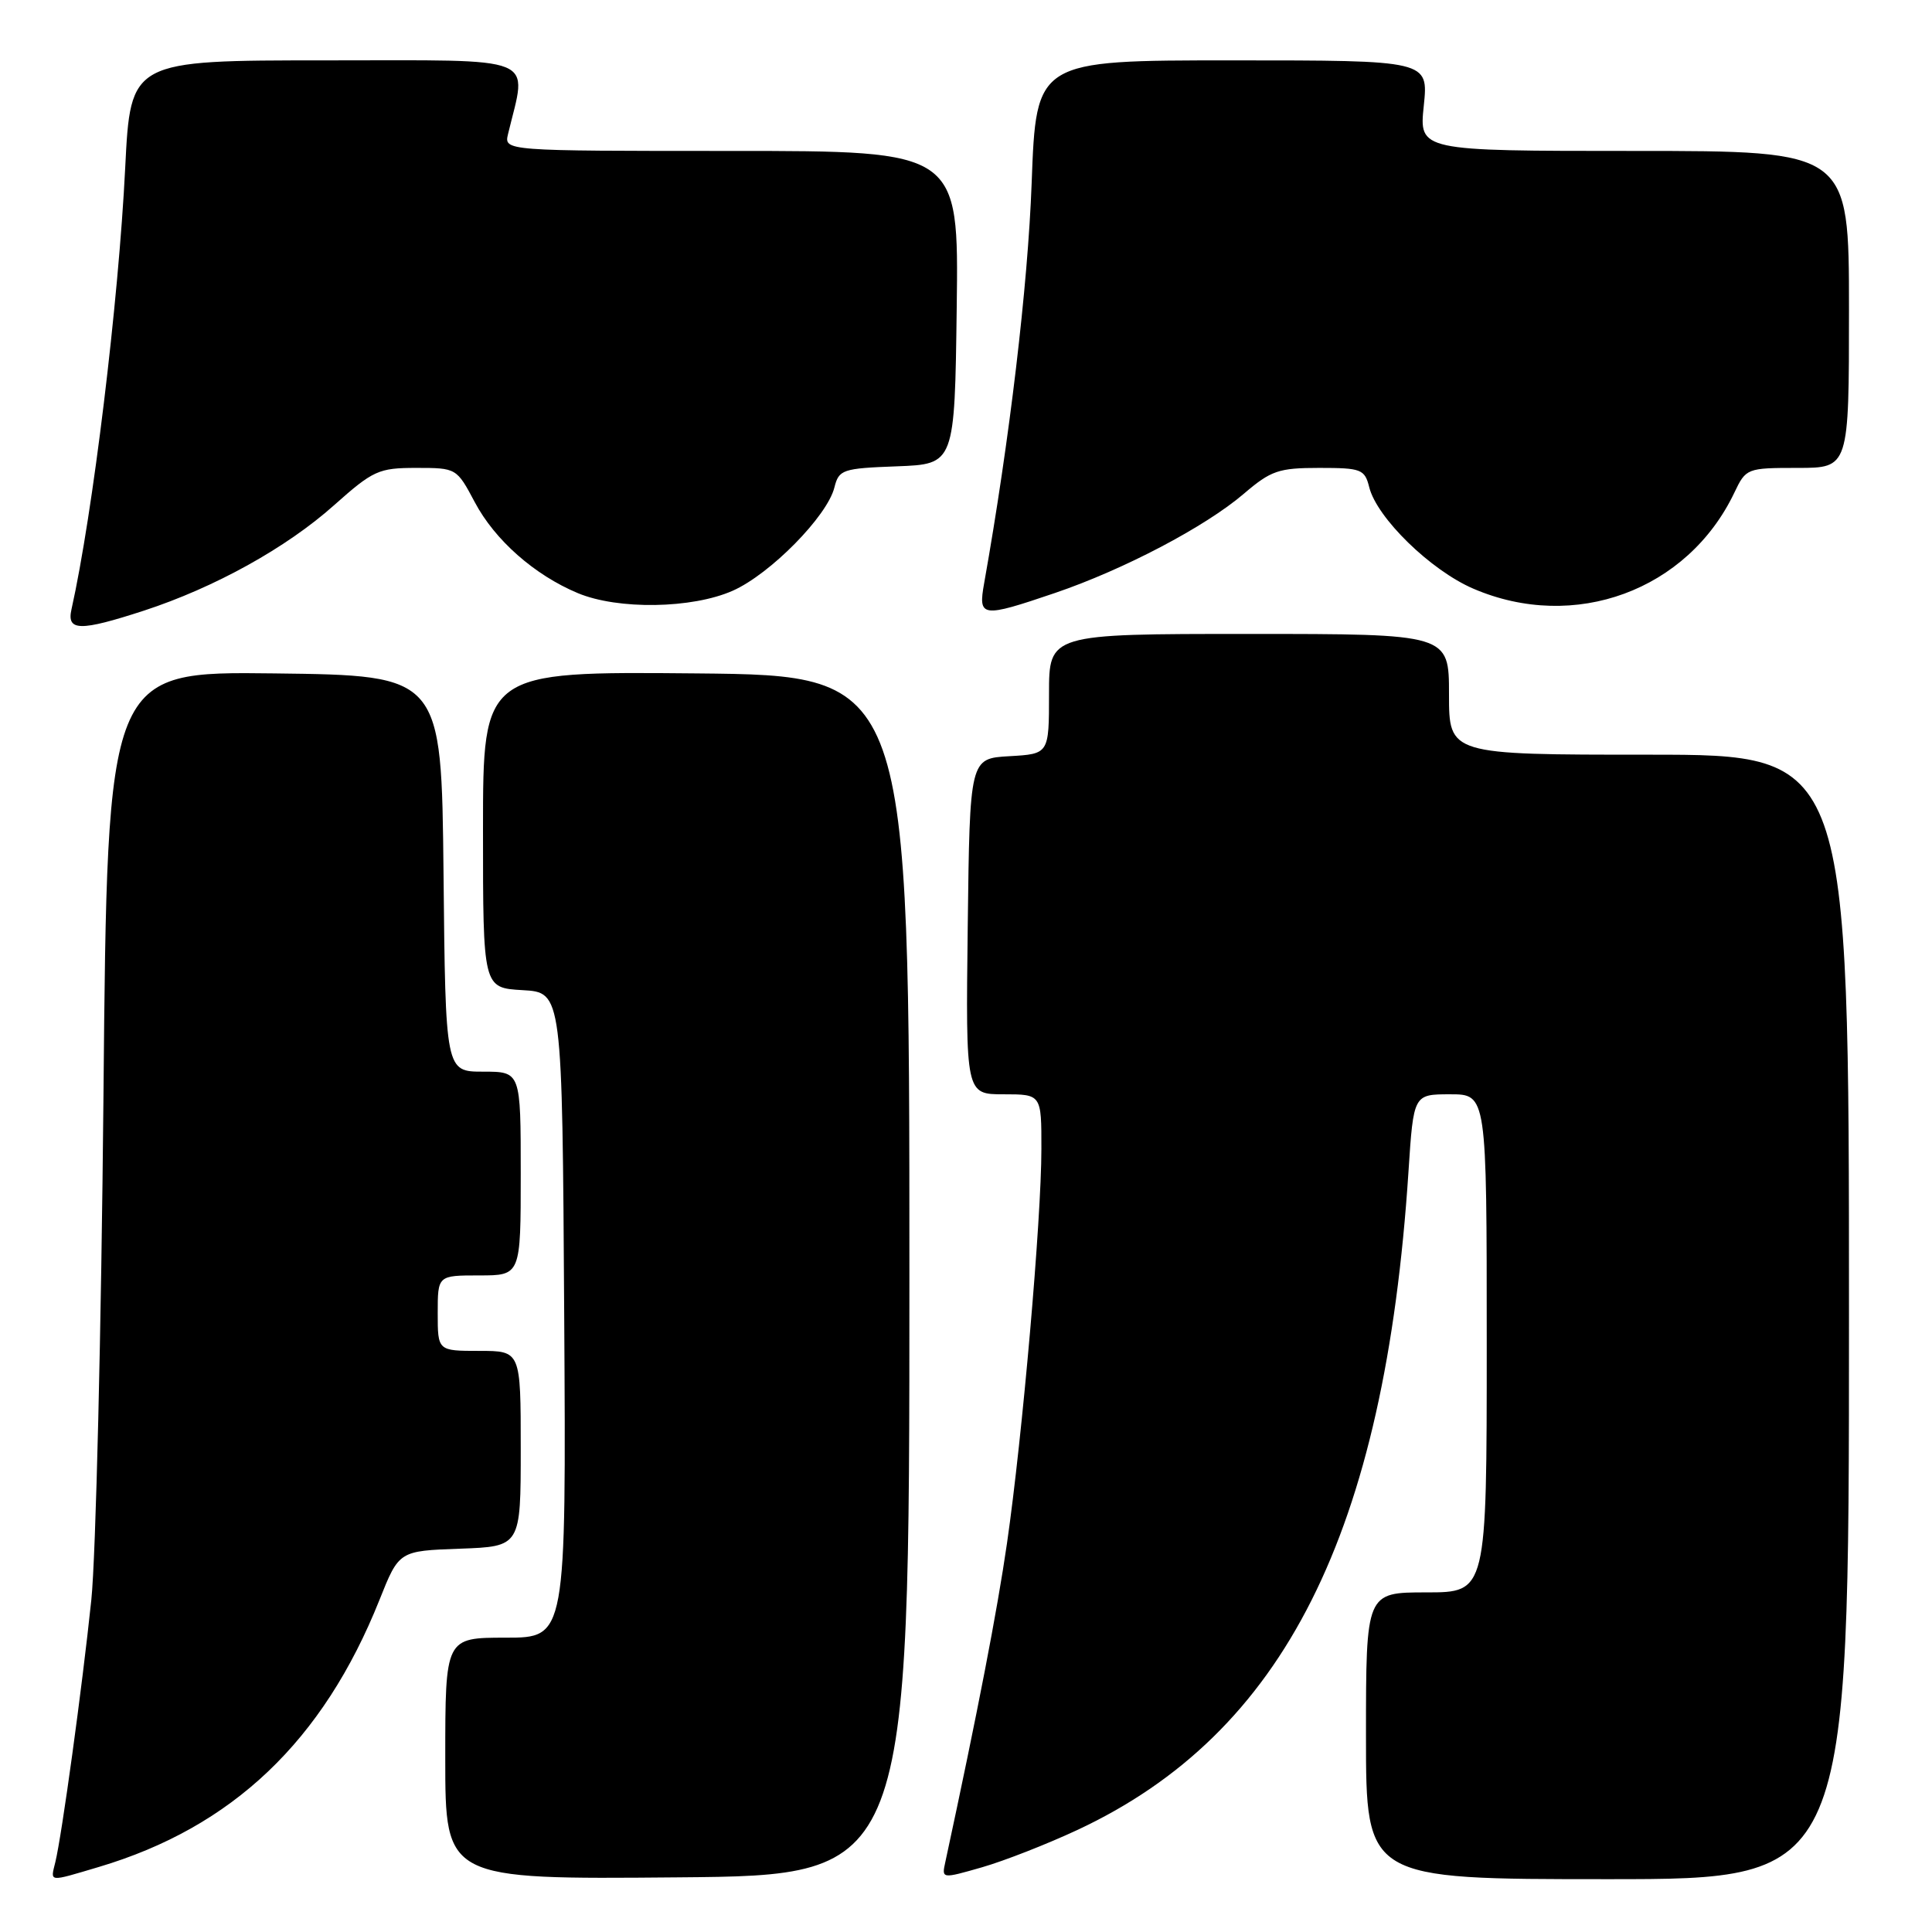 <?xml version="1.0" encoding="UTF-8" standalone="no"?>
<!DOCTYPE svg PUBLIC "-//W3C//DTD SVG 1.1//EN" "http://www.w3.org/Graphics/SVG/1.1/DTD/svg11.dtd" >
<svg xmlns="http://www.w3.org/2000/svg" xmlns:xlink="http://www.w3.org/1999/xlink" version="1.1" viewBox="0 0 256 256">
 <g >
 <path fill="currentColor"
d=" M 13.07 247.39 C 30.80 242.12 42.81 230.70 50.28 212.00 C 52.87 205.50 52.87 205.50 60.94 205.21 C 69.00 204.92 69.00 204.92 69.00 191.96 C 69.00 179.00 69.00 179.00 63.50 179.00 C 58.00 179.00 58.00 179.00 58.00 174.00 C 58.00 169.00 58.00 169.00 63.50 169.00 C 69.00 169.00 69.00 169.00 69.00 155.50 C 69.00 142.00 69.00 142.00 64.02 142.00 C 59.03 142.00 59.03 142.00 58.77 115.75 C 58.50 89.50 58.50 89.50 36.36 89.23 C 14.22 88.96 14.22 88.96 13.71 145.23 C 13.42 176.18 12.70 206.22 12.10 212.00 C 10.89 223.59 8.19 243.24 7.33 246.75 C 6.68 249.43 6.32 249.39 13.07 247.39 Z  M 120.50 169.00 C 120.50 89.50 120.50 89.50 92.25 89.23 C 64.00 88.97 64.00 88.97 64.00 109.93 C 64.00 130.90 64.00 130.90 69.25 131.20 C 74.50 131.50 74.50 131.50 74.76 174.25 C 75.02 217.00 75.02 217.00 67.01 217.00 C 59.00 217.00 59.00 217.00 59.00 233.01 C 59.00 249.03 59.00 249.03 89.75 248.76 C 120.50 248.50 120.50 248.50 120.50 169.00 Z  M 142.78 242.47 C 170.15 229.68 183.50 203.14 186.63 155.25 C 187.30 145.00 187.30 145.00 192.15 145.00 C 197.00 145.00 197.00 145.00 197.00 178.00 C 197.00 211.00 197.00 211.00 189.00 211.00 C 181.00 211.00 181.00 211.00 181.00 230.00 C 181.00 249.00 181.00 249.00 213.00 249.00 C 245.00 249.00 245.00 249.00 245.00 174.50 C 245.00 100.00 245.00 100.00 218.50 100.00 C 192.00 100.00 192.00 100.00 192.00 92.00 C 192.00 84.00 192.00 84.00 165.50 84.00 C 139.00 84.00 139.00 84.00 139.00 91.95 C 139.00 99.90 139.00 99.90 133.75 100.20 C 128.50 100.50 128.50 100.50 128.23 122.75 C 127.96 145.00 127.96 145.00 132.98 145.00 C 138.00 145.00 138.00 145.00 137.99 152.25 C 137.99 161.57 135.48 190.33 133.43 204.50 C 132.13 213.49 129.56 226.78 125.26 246.73 C 124.77 248.96 124.77 248.96 130.14 247.42 C 133.09 246.57 138.78 244.34 142.78 242.47 Z  M 19.08 80.91 C 28.44 77.85 37.93 72.60 44.26 66.95 C 49.45 62.33 50.17 62.00 55.16 62.00 C 60.48 62.00 60.51 62.02 62.91 66.54 C 65.57 71.56 70.82 76.19 76.56 78.59 C 81.89 80.82 91.72 80.66 97.10 78.27 C 102.07 76.06 109.61 68.40 110.56 64.60 C 111.16 62.22 111.61 62.06 118.85 61.79 C 126.50 61.50 126.50 61.50 126.77 40.75 C 127.04 20.00 127.04 20.00 96.91 20.00 C 66.78 20.00 66.78 20.00 67.32 17.75 C 69.86 7.18 71.89 8.00 43.26 8.00 C 17.30 8.00 17.30 8.00 16.59 22.23 C 15.71 40.03 12.29 68.15 9.47 80.75 C 8.82 83.65 10.60 83.67 19.08 80.91 Z  M 139.80 78.57 C 148.93 75.46 159.70 69.80 164.82 65.42 C 168.41 62.35 169.43 62.00 174.80 62.00 C 180.38 62.00 180.83 62.17 181.43 64.56 C 182.45 68.63 189.57 75.57 195.22 78.00 C 208.63 83.77 223.62 78.25 229.81 65.28 C 231.35 62.05 231.47 62.00 238.19 62.00 C 245.00 62.00 245.00 62.00 245.00 41.00 C 245.00 20.00 245.00 20.00 216.52 20.00 C 188.03 20.00 188.03 20.00 188.66 14.00 C 189.28 8.00 189.28 8.00 163.29 8.00 C 137.30 8.00 137.30 8.00 136.70 24.25 C 136.20 37.86 133.77 58.36 130.41 77.25 C 129.59 81.83 130.03 81.89 139.80 78.57 Z "/>
</g>
</svg>